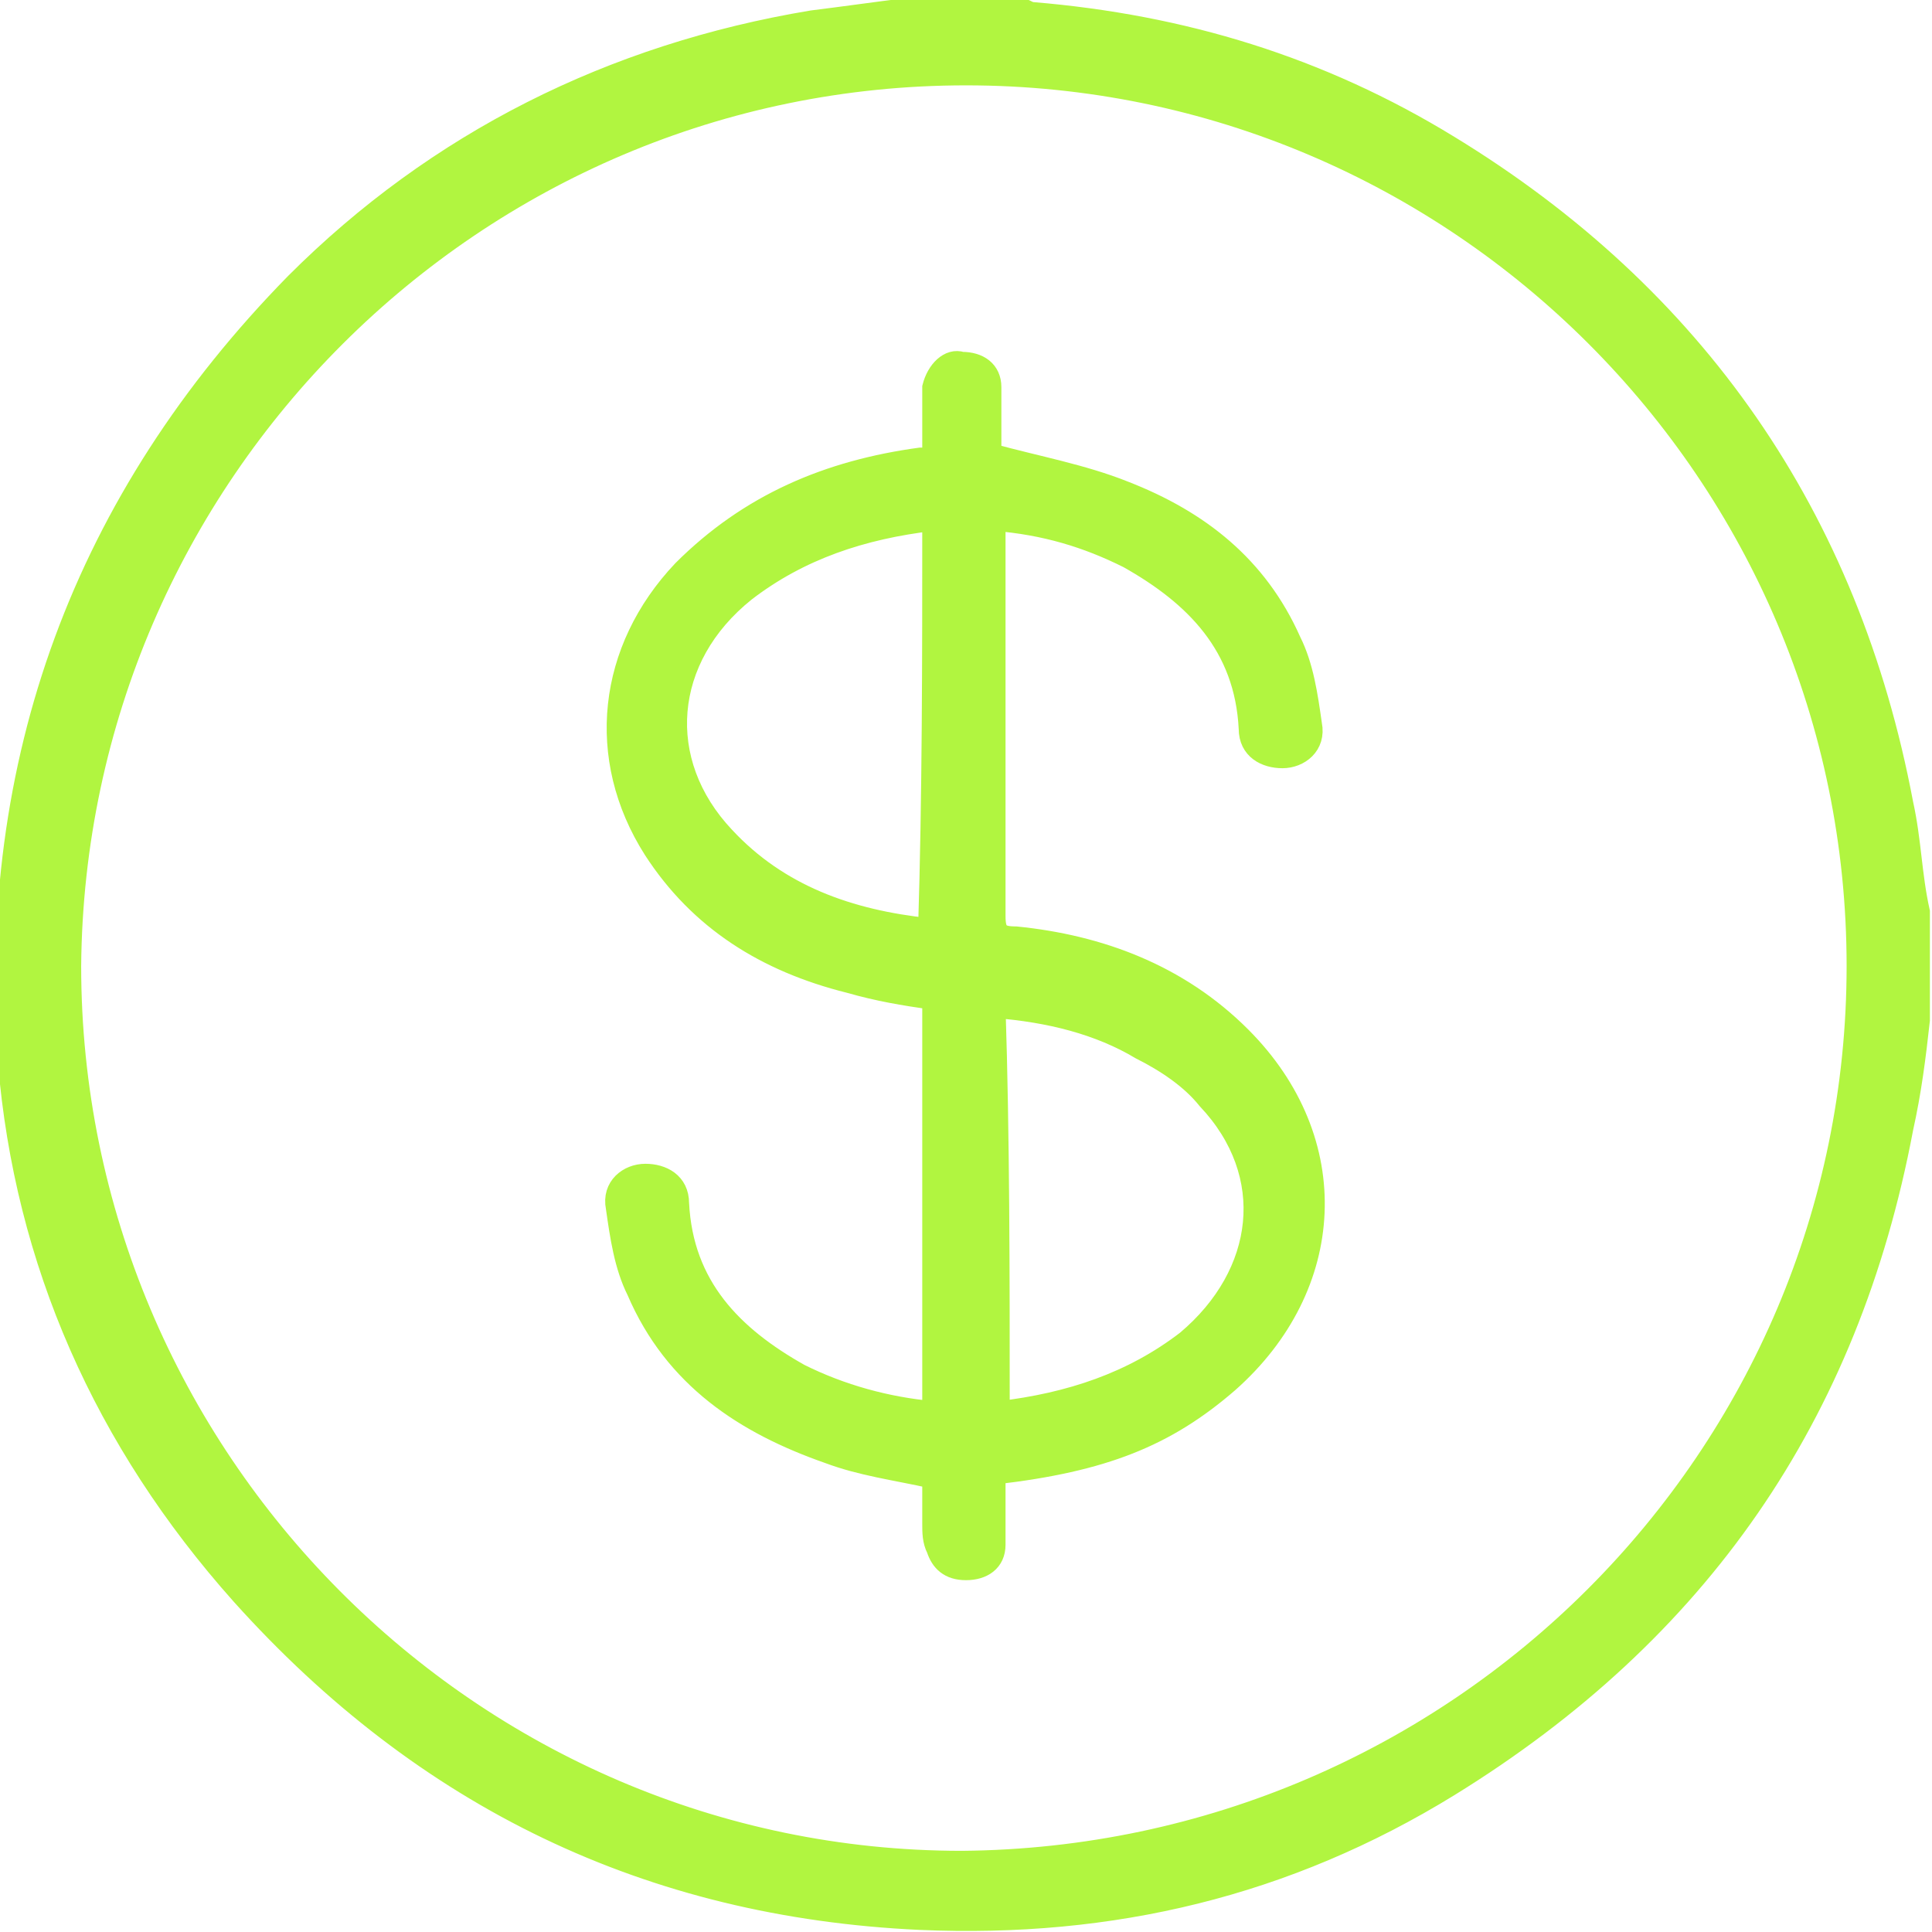 <svg width="67" height="67" viewBox="0 0 67 67" fill="none" xmlns="http://www.w3.org/2000/svg">
<g clip-path="url(#clip0_2312_469)">
<path d="M66.566 35.377C66.422 36.677 66.277 37.832 65.989 39.132C64.111 49.095 58.913 56.604 50.249 61.946C44.618 65.412 38.553 66.856 31.911 66.567C22.525 66.134 14.728 62.38 8.374 55.304C3.609 49.962 0.866 43.752 0.288 36.821C-0.434 26.425 2.887 17.328 10.252 9.819C15.161 4.91 21.226 1.877 28.157 0.722C29.312 0.578 30.323 0.433 31.478 0.289C32.777 0.289 34.077 0.289 35.377 0.289C35.521 0.289 35.665 0.433 35.81 0.433C41.008 0.867 45.773 2.311 50.249 5.054C58.769 10.252 64.111 17.905 65.989 27.869C66.277 29.168 66.277 30.323 66.566 31.623C66.566 32.778 66.566 34.078 66.566 35.377ZM64.4 33.5C64.4 16.462 50.538 2.599 33.499 2.599C16.46 2.599 2.598 16.462 2.454 33.5C2.454 50.539 16.316 64.546 33.355 64.546C50.538 64.401 64.4 50.539 64.4 33.5Z" fill="#B1F540" stroke="#B1F540" stroke-width="0.722" stroke-miterlimit="10"/>
<path d="M34.51 51.117C34.51 51.983 34.51 52.705 34.51 53.571C34.51 54.149 34.077 54.438 33.499 54.438C32.922 54.438 32.633 54.149 32.489 53.716C32.344 53.427 32.344 53.138 32.344 52.849C32.344 52.272 32.344 51.694 32.344 51.261C31.045 50.972 29.89 50.828 28.734 50.395C25.846 49.384 23.392 47.795 22.092 44.763C21.659 43.897 21.515 42.886 21.37 41.875C21.226 41.153 21.803 40.72 22.381 40.72C22.959 40.72 23.536 41.009 23.536 41.731C23.68 44.619 25.413 46.351 27.724 47.651C29.168 48.373 30.756 48.806 32.344 48.951C32.344 44.185 32.344 39.42 32.344 34.655C31.334 34.511 30.467 34.367 29.456 34.078C26.568 33.356 24.258 31.912 22.67 29.457C20.648 26.28 21.081 22.526 23.68 19.782C25.991 17.472 28.734 16.317 31.911 15.884C32.055 15.884 32.2 15.884 32.344 15.884C32.344 15.451 32.344 14.873 32.344 14.44C32.344 14.151 32.344 13.862 32.344 13.429C32.489 12.851 32.922 12.418 33.355 12.563C33.933 12.563 34.366 12.851 34.366 13.429C34.366 14.007 34.366 14.584 34.366 15.162C34.366 15.451 34.366 15.595 34.366 15.739C35.954 16.173 37.542 16.461 38.986 17.039C41.586 18.05 43.607 19.638 44.762 22.237C45.196 23.104 45.34 24.114 45.484 25.125C45.629 25.847 45.051 26.28 44.474 26.28C43.896 26.28 43.318 25.991 43.318 25.27C43.174 22.382 41.441 20.649 39.131 19.349C37.687 18.627 36.243 18.194 34.51 18.05C34.51 18.338 34.51 18.483 34.51 18.627C34.51 22.959 34.51 27.291 34.51 31.767C34.51 32.345 34.655 32.489 35.232 32.489C38.12 32.778 40.864 33.789 43.03 35.955C46.639 39.565 46.351 44.619 42.596 47.94C40.43 49.817 38.264 50.683 34.51 51.117ZM32.344 18.05C29.89 18.338 27.724 19.061 25.846 20.505C22.959 22.815 22.67 26.425 25.124 29.024C27.002 31.045 29.456 31.912 32.2 32.201C32.344 27.58 32.344 22.815 32.344 18.05ZM34.655 48.951C37.109 48.662 39.275 47.94 41.152 46.496C43.896 44.185 44.329 40.72 41.874 38.121C41.297 37.399 40.43 36.821 39.564 36.388C38.12 35.522 36.387 35.089 34.51 34.944C34.655 39.42 34.655 44.185 34.655 48.951Z" fill="#B1F540" stroke="#B1F540" stroke-width="0.722" stroke-miterlimit="10"/>
</g>
<defs>
<clipPath id="clip0_2312_469">
<rect width="67" height="67" fill="white"/>
</clipPath>
</defs>
</svg>
